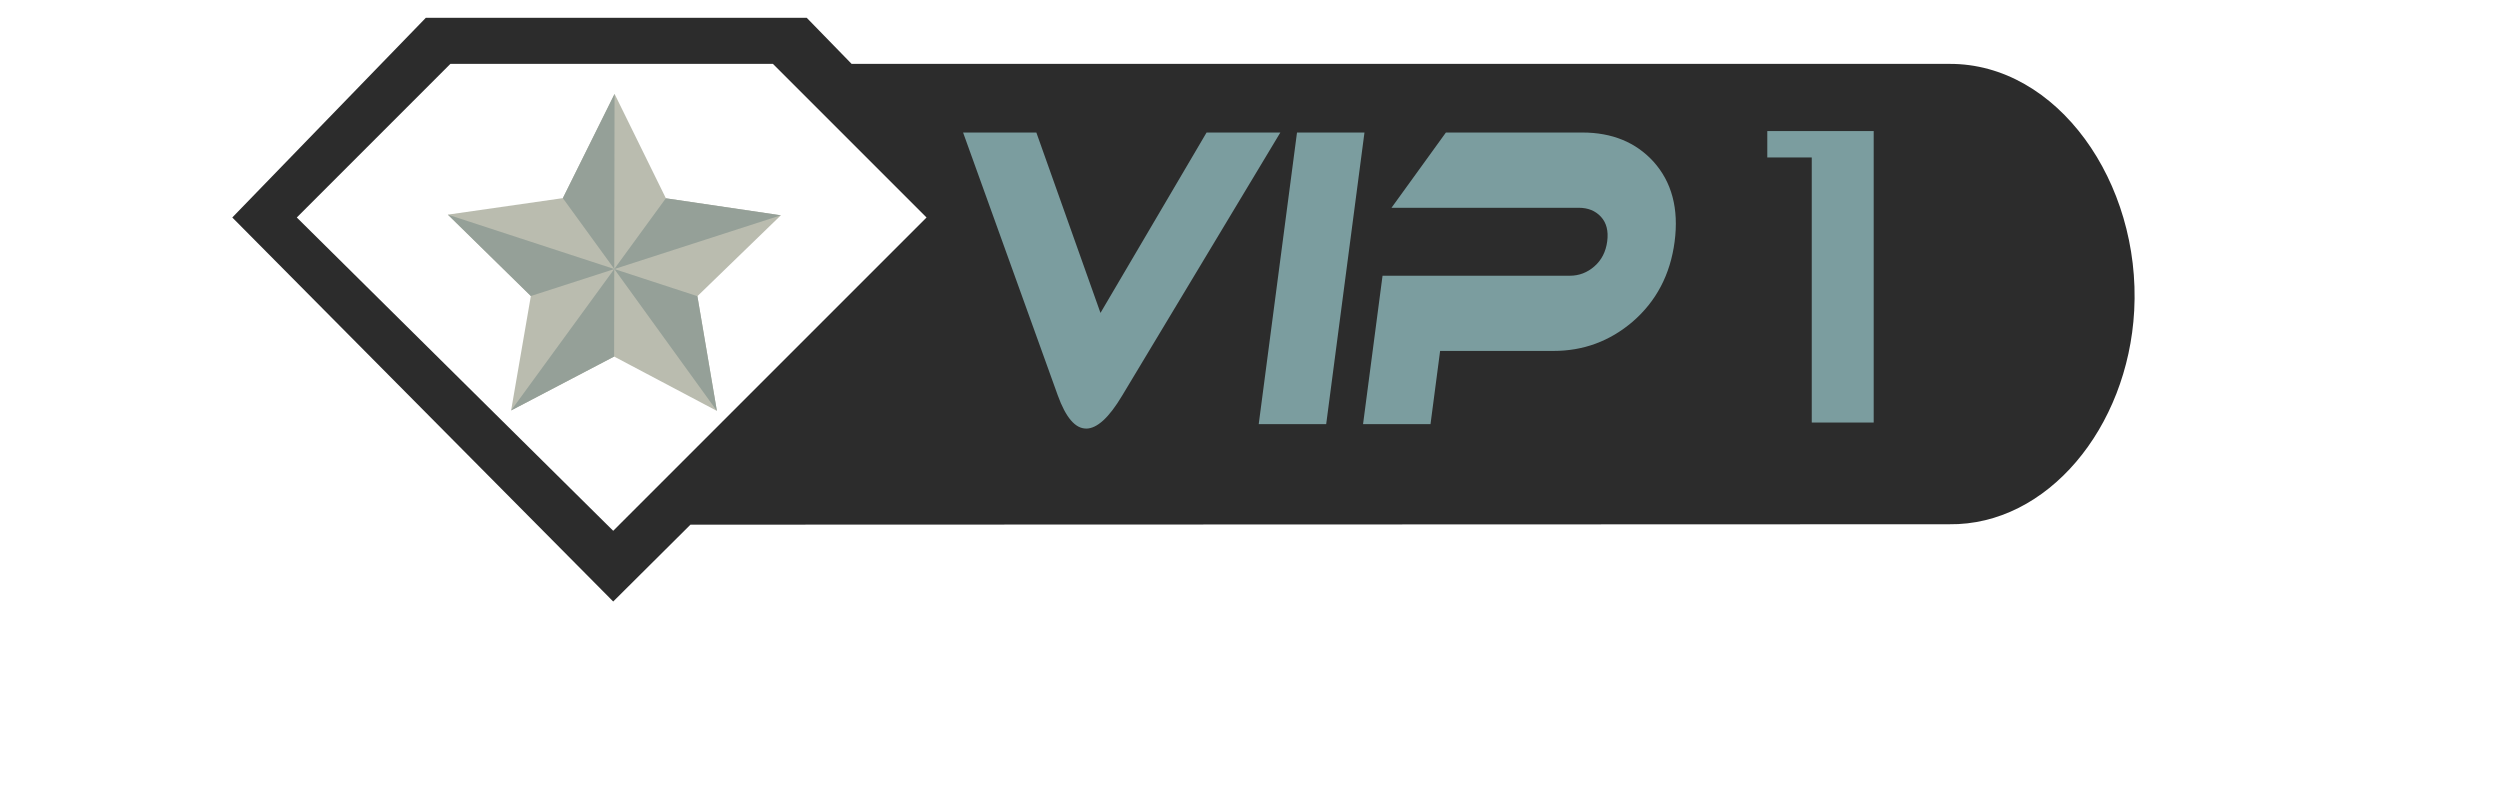 <?xml version="1.0" standalone="no"?><!DOCTYPE svg PUBLIC "-//W3C//DTD SVG 1.1//EN" "http://www.w3.org/Graphics/SVG/1.1/DTD/svg11.dtd"><svg t="1647328509124" class="icon" viewBox="0 0 3222 1024" version="1.1" xmlns="http://www.w3.org/2000/svg" p-id="4226" id="mx_n_1647328509125" xmlns:xlink="http://www.w3.org/1999/xlink" width="629.297" height="200"><defs><style type="text/css"></style></defs><path d="M2512.169 82.339H1097.556L1039.725 22.956H548.794L299.371 280.294l490.931 494.934L889.867 676.196l1622.301-0.542c126.479 1.625 230.204-124.349 238.395-275.217 8.98-165.367-99.115-318.907-238.395-318.099zM382.509 280.294L580.465 82.339h415.708l197.955 197.955L790.302 684.093z" fill="#2c2c2c" p-id="4227" data-spm-anchor-id="a313x.7781069.0.i2" class="selected"></path><path d="M2158.24 311.533q-8.365 63.598-54.259 103.211-44.076 37.538-101.833 37.538h-146.13l-12.378 94.35h-86.939l25.114-191.271h241.416q17.851 0 31.679-12.13t16.455-32.194q2.617-20.036-8.071-31.643t-28.567-11.607H1793.357L1863.483 170.794h175.826q57.427 0 91.705 37.52 35.564 39.622 27.226 103.22z m-535.998 235.071L1671.579 170.794h86.949l-49.337 375.838z m-222.445 5.73q-21.065 0-36.519-42.754L1241.225 170.794h94.423l82.642 232.481L1555.035 170.794H1650.11l-204.034 339.347q-25.243 42.239-46.289 42.239z" fill="#7B9D9F" p-id="4228"></path><path d="M577.186 276.612L725.437 255.355l66.646-134.266 66.114 134.477 148.177 21.909-107.582 104.248 25.132 147.838-132.448-70.044-132.76 69.474 25.445-147.489z m0 0" fill="#BABCAF" p-id="4229"></path><path d="M898.802 381.724l25.123 147.828L791.734 346.73l-66.352-91.365 66.646-134.275-0.551 338.429-132.76 69.474 199.415-273.435 148.177 21.919-322.148 104.028-106.976-104.891" fill="#95A098" p-id="4230"></path><path d="M2414.816 544.566h-79.823V202.932h-57.308v-33.975h137.131z" fill="#7B9D9F" p-id="4231"></path></svg>